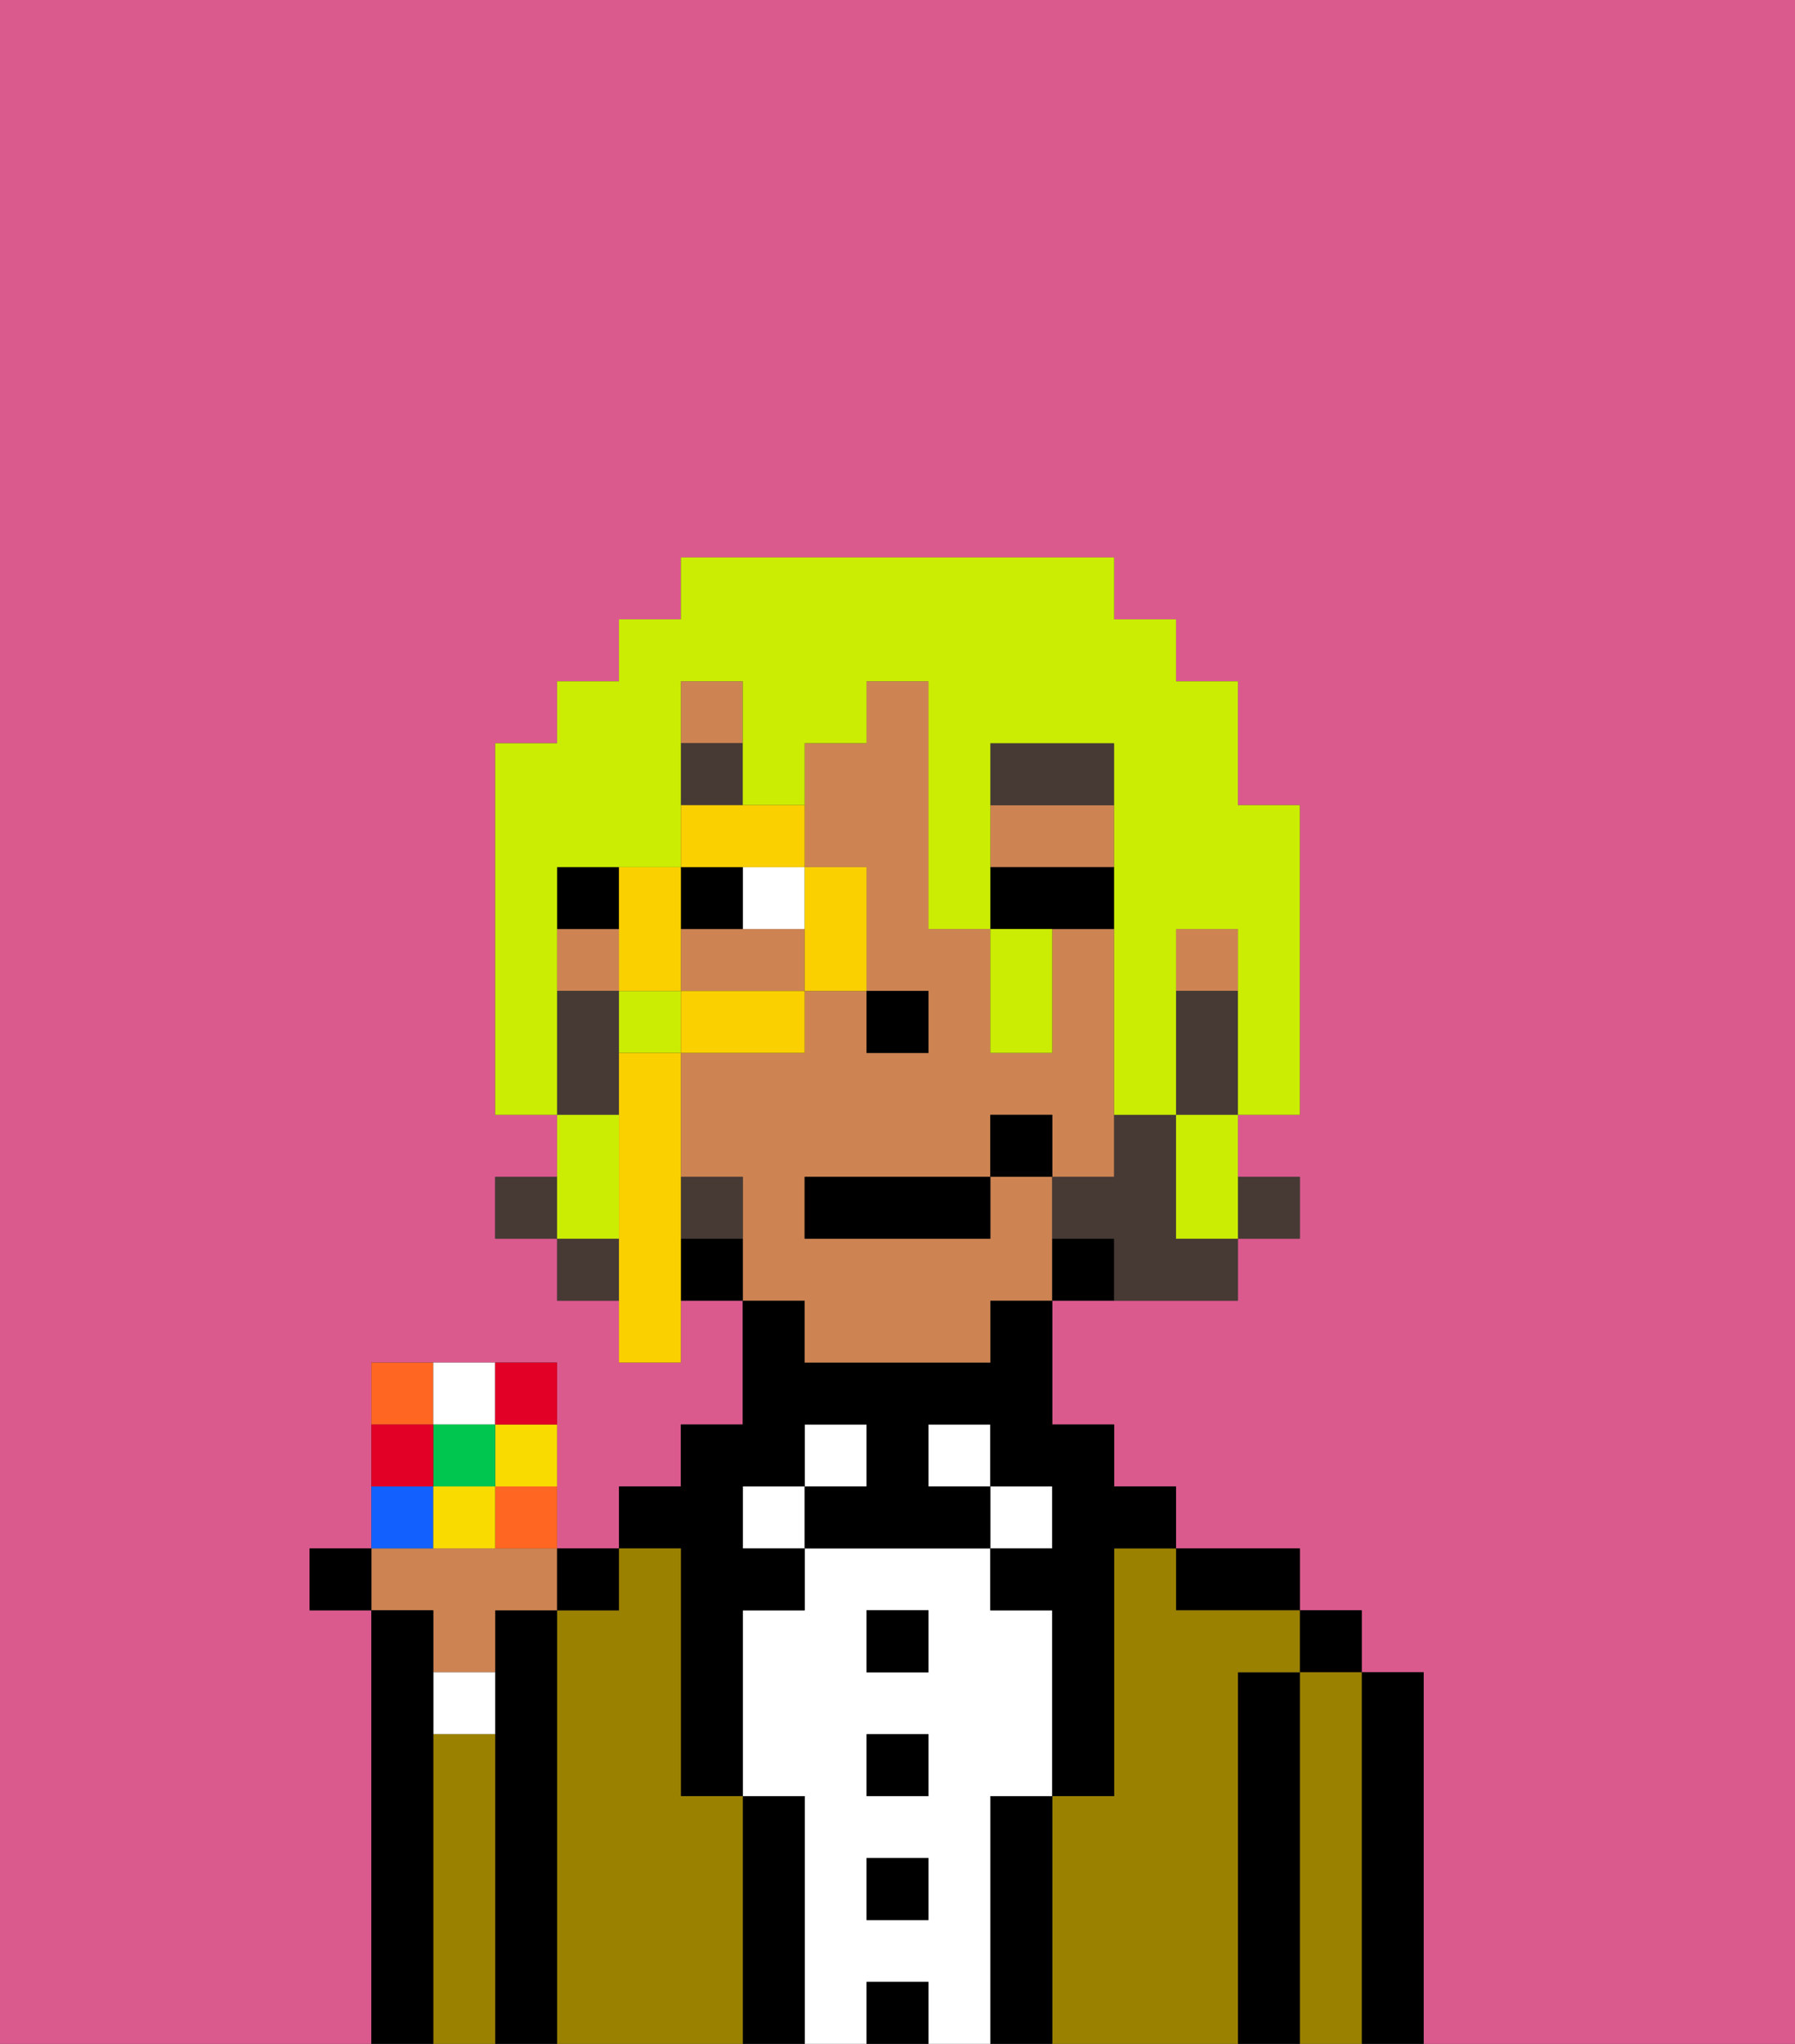 <svg xmlns="http://www.w3.org/2000/svg" viewBox="0 0 29 33"><rect x="0" y="0" width="29" height="33" fill="#333333" stroke="none"/><defs><style>polygon,rect,path{shape-rendering:crispedges;}.cb39-1{fill:#db5a8e;}.cb39-2{fill:#000000;}.cb39-3{fill:#9b8100;}.cb39-4{fill:#ffffff;}.cb39-5{fill:#ce8452;}.cb39-6{fill:#473a35;}.cb39-7{fill:#473a35;}.cb39-8{fill:#cbed03;}.cb39-9{fill:#fad000;}.cb39-10{fill:#f62;}.cb39-11{fill:#f9db00;}.cb39-12{fill:#1261ff;}.cb39-13{fill:#00c650;}.cb39-14{fill:#e20026;}</style></defs><path class="cb39-1" d="M6,32V26H5V25H6V22H9v3h1V24h1V23h1V21H11v1H10V21H9V20H8V19H9V18H8V12H9V11h1V10h1V9h7v1h1v1h1v2h1v5H20v1h1v1H20v1H17v2h1v1h1v1h2v1h1v1h1v6h6V0H0V33H6Z"/><path class="cb39-2" d="M23,27H22v6h1V27Z"/><rect class="cb39-2" x="21" y="26" width="1" height="1"/><path class="cb39-3" d="M22,27H21v6h1V27Z"/><path class="cb39-2" d="M21,27H20v6h1V27Z"/><path class="cb39-2" d="M20,26h1V25H19v1Z"/><path class="cb39-3" d="M20,27h1V26H19V25H18v4H17v4h3V27Z"/><rect class="cb39-4" x="16" y="24" width="1" height="1"/><path class="cb39-2" d="M17,29H16v4h1V29Z"/><rect class="cb39-4" x="15" y="23" width="1" height="1"/><path class="cb39-4" d="M16,29h1V26H16V25H13v1H12v3h1v4h1V32h1v1h1V29Zm-1,2H14V30h1Zm0-2H14V28h1Zm0-2H14V26h1Z"/><rect class="cb39-2" x="14" y="26" width="1" height="1"/><rect class="cb39-2" x="14" y="28" width="1" height="1"/><rect class="cb39-2" x="14" y="30" width="1" height="1"/><rect class="cb39-2" x="14" y="32" width="1" height="1"/><rect class="cb39-4" x="13" y="23" width="1" height="1"/><rect class="cb39-4" x="12" y="24" width="1" height="1"/><path class="cb39-2" d="M13,29H12v4h1V29Z"/><path class="cb39-2" d="M11,26v3h1V26h1V25H12V24h1V23h1v1H13v1h3V24H15V23h1v1h1v1H16v1h1v3h1V25h1V24H18V23H17V21H16v1H13V21H12v2H11v1H10v1h1Z"/><path class="cb39-3" d="M12,29H11V25H10v1H9v7h3V29Z"/><path class="cb39-2" d="M9,26H8v7H9V26Z"/><path class="cb39-5" d="M7,27H8V26H9V25H6v1H7Z"/><path class="cb39-4" d="M7,28H8V27H7Z"/><path class="cb39-3" d="M8,28H7v5H8V28Z"/><path class="cb39-2" d="M7,28V26H6v7H7V28Z"/><path class="cb39-5" d="M12,15H11v1h2V15Z"/><rect class="cb39-5" x="11" y="11" width="1" height="1"/><rect class="cb39-5" x="9" y="15" width="1" height="1"/><path class="cb39-5" d="M13,22h3V21h1V19H16v1H13V19h3V18h1v1h1V15H17v2H16V15H15V11H14v1H13v2h1v2h1v1H14V16H13v1H11v2h1v2h1Z"/><rect class="cb39-5" x="19" y="15" width="1" height="1"/><path class="cb39-5" d="M18,14V13H16v1h2Z"/><path class="cb39-2" d="M17,20v1h1V20Z"/><path class="cb39-2" d="M11,20v1h1V20Z"/><rect class="cb39-2" x="9" y="14" width="1" height="1"/><rect class="cb39-2" x="14" y="16" width="1" height="1"/><rect class="cb39-4" x="12" y="14" width="1" height="1"/><path class="cb39-2" d="M17,14H16v1h2V14Z"/><rect class="cb39-2" x="11" y="14" width="1" height="1"/><path class="cb39-6" d="M18,12H16v1h2Z"/><rect class="cb39-6" x="11" y="12" width="1" height="1"/><rect class="cb39-7" x="20" y="19" width="1" height="1"/><path class="cb39-7" d="M19,16v2h1V16Z"/><path class="cb39-7" d="M19,19V18H18v1H17v1h1v1h2V20H19Z"/><rect class="cb39-7" x="9" y="20" width="1" height="1"/><rect class="cb39-7" x="8" y="19" width="1" height="1"/><path class="cb39-7" d="M12,20V19H11v1Z"/><path class="cb39-7" d="M10,17V16H9v2h1Z"/><rect class="cb39-2" x="13" y="19" width="3" height="1"/><rect class="cb39-2" x="16" y="18" width="1" height="1"/><path class="cb39-8" d="M9,15V14h2V11h1v2h1V12h1V11h1v4h1V12h2v6h1V15h1v3h1V13H20V11H19V10H18V9H11v1H10v1H9v1H8v6H9V15Z"/><rect class="cb39-8" x="10" y="16" width="1" height="1"/><polygon class="cb39-8" points="10 19 10 18 9 18 9 19 9 20 10 20 10 19"/><path class="cb39-8" d="M16,16v1h1V15H16Z"/><polygon class="cb39-8" points="19 19 19 20 20 20 20 19 20 18 19 18 19 19"/><path class="cb39-9" d="M13,16h1V14H13v2Z"/><path class="cb39-9" d="M11,13v1h2V13H11Z"/><path class="cb39-9" d="M11,17h2V16H11Z"/><path class="cb39-9" d="M11,15V14H10v2h1Z"/><path class="cb39-9" d="M11,19V17H10v5h1V19Z"/><path class="cb39-10" d="M7,22H6v1H7Z"/><path class="cb39-4" d="M8,23V22H7v1Z"/><path class="cb39-11" d="M8,24H9V23H8Z"/><path class="cb39-12" d="M7,24H6v1H7Z"/><path class="cb39-10" d="M8,25H9V24H8Z"/><rect class="cb39-13" x="7" y="23" width="1" height="1"/><path class="cb39-11" d="M7,24v1H8V24Z"/><path class="cb39-14" d="M7,23H6v1H7Z"/><path class="cb39-14" d="M9,23V22H8v1Z"/><rect class="cb39-2" x="5" y="25" width="1" height="1"/><rect class="cb39-2" x="9" y="25" width="1" height="1"/></svg>